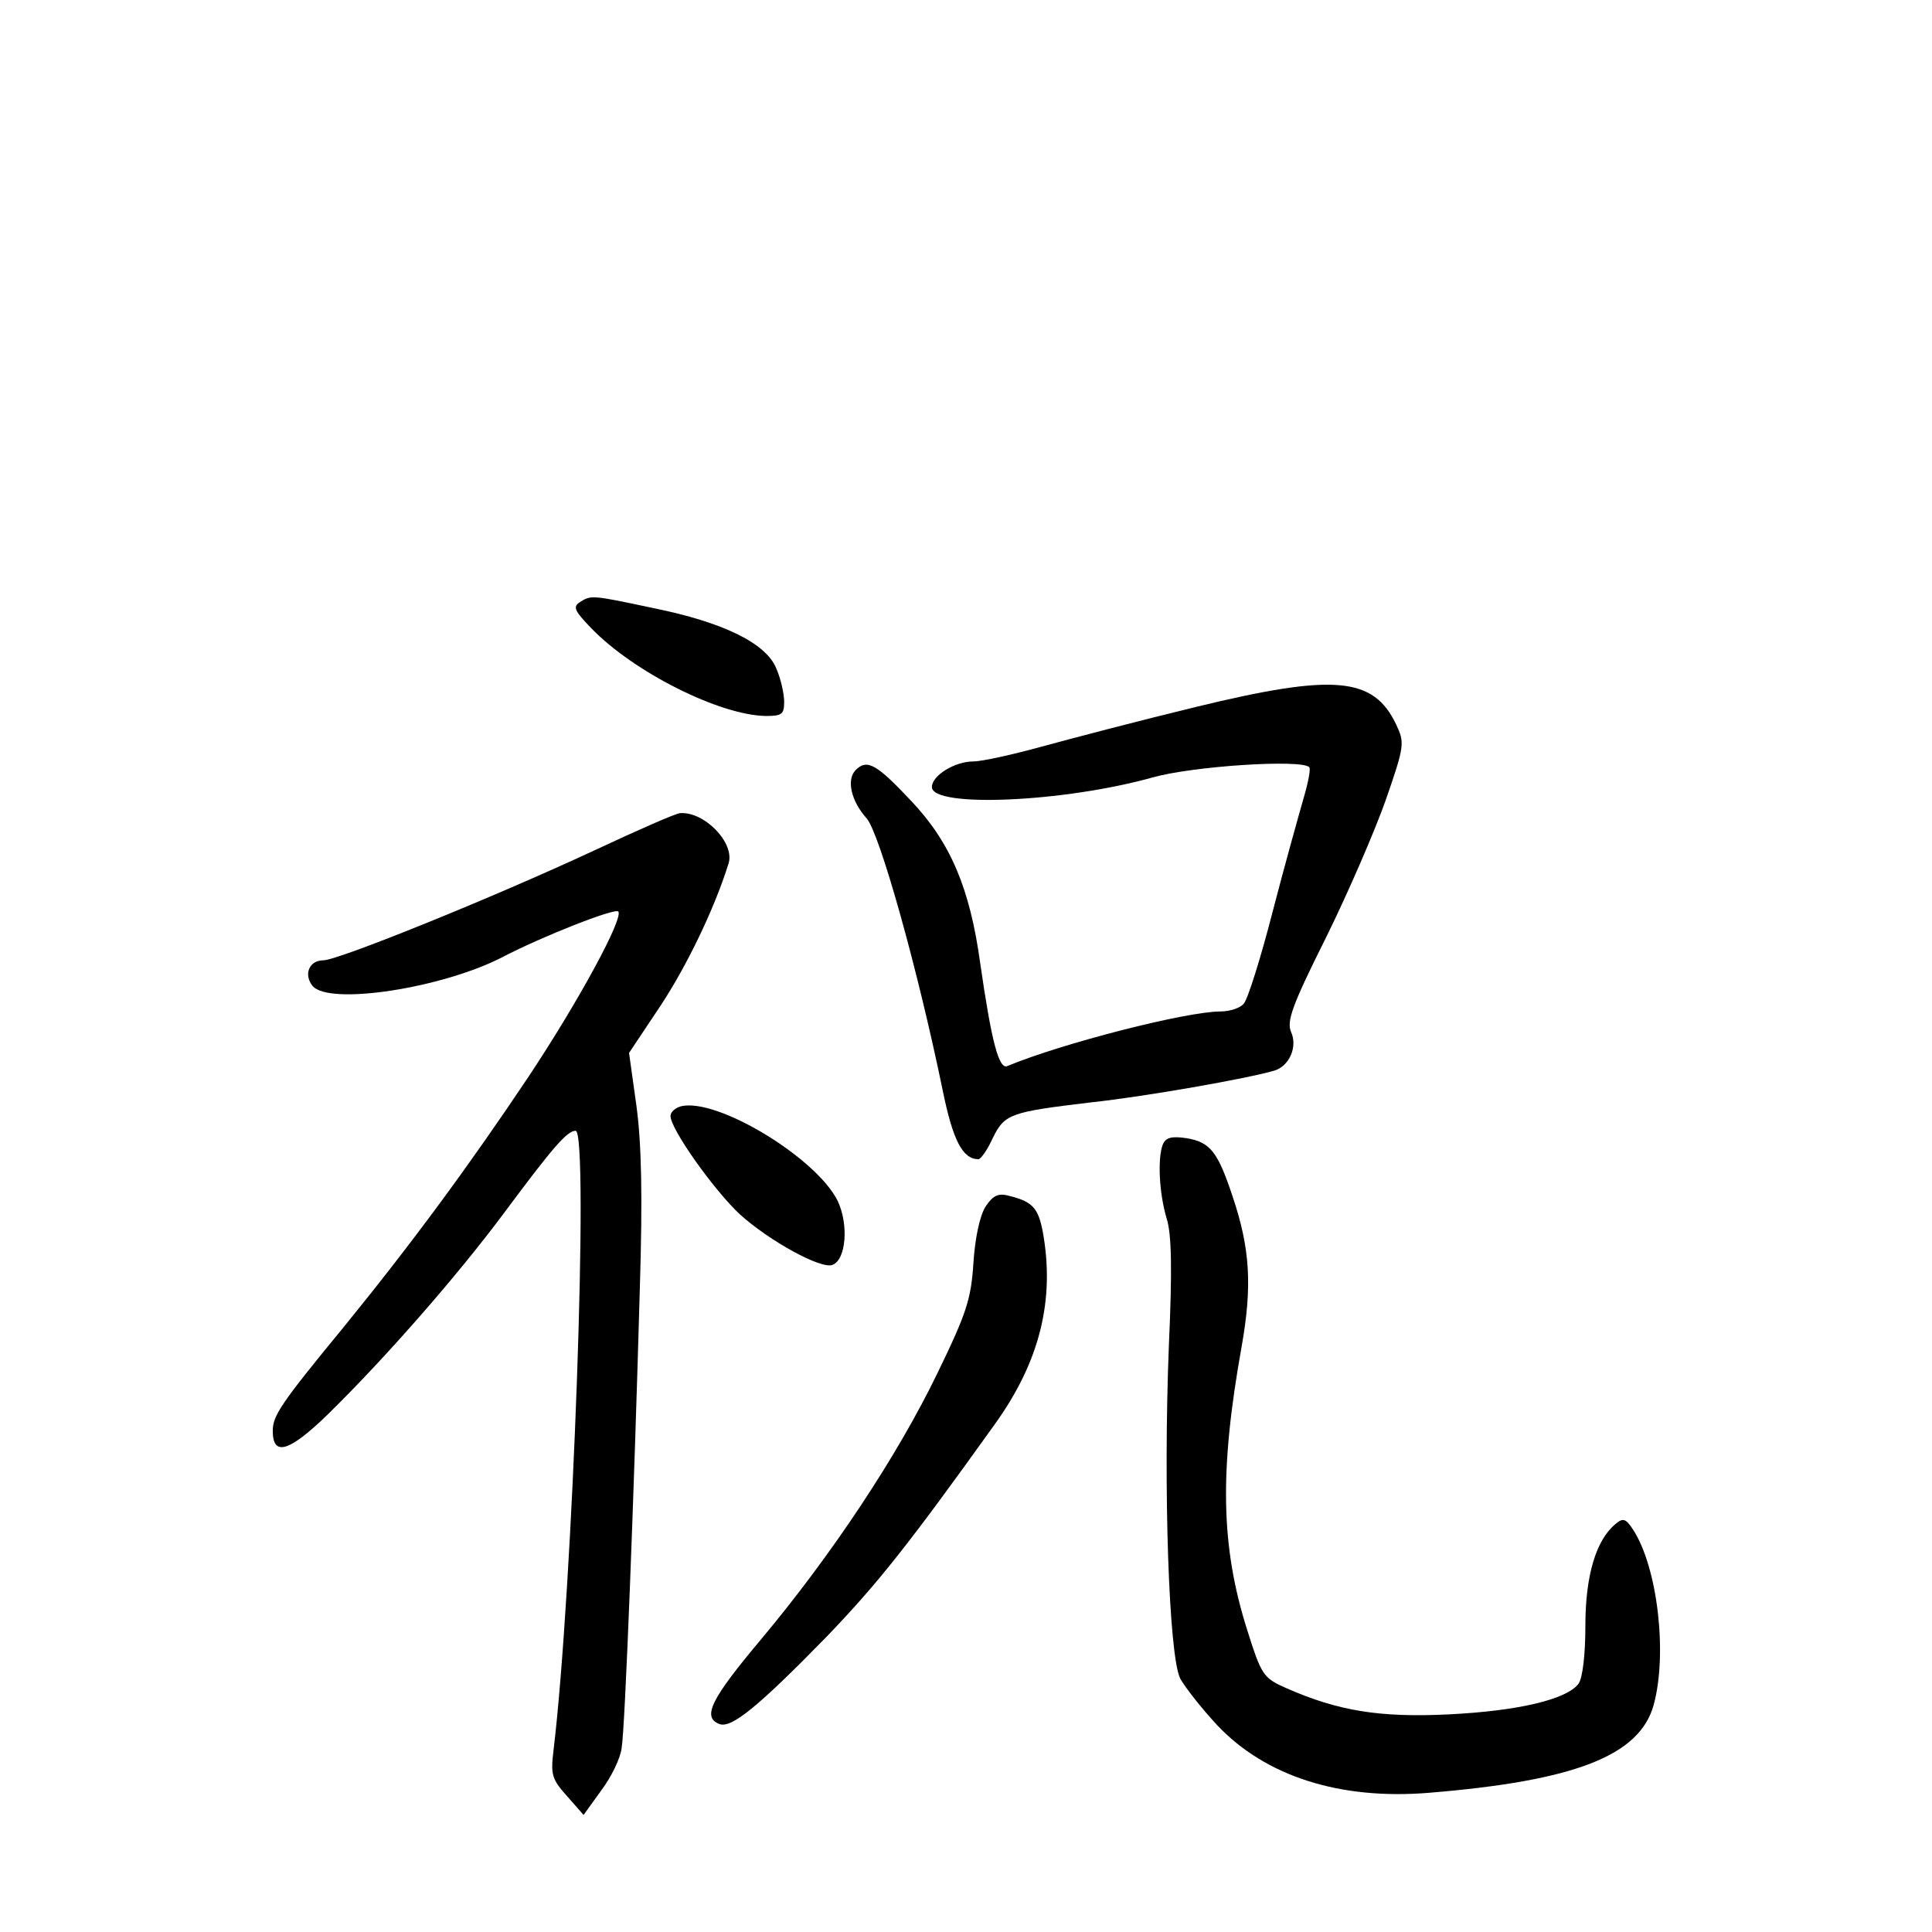 <?xml version="1.0" standalone="no"?>
<!DOCTYPE svg PUBLIC "-//W3C//DTD SVG 20010904//EN"
 "http://www.w3.org/TR/2001/REC-SVG-20010904/DTD/svg10.dtd">
<svg version="1.0" xmlns="http://www.w3.org/2000/svg"
 width="340pt" height="340pt" viewBox="0 0 340 340"
 preserveAspectRatio="xMidYMid meet">
<g transform="translate(0,340) scale(0.1,-0.1)"
fill="#000000" stroke="none">
<path d="M1020 2340 c-12 -8 -9 -15 20 -45 75 -78 227 -154 308 -155 28 0 32
3 32 25 0 14 -6 41 -14 59 -18 44 -93 81 -217 106 -108 23 -109 23 -129 10z"/>
<path d="M2105 2156 c-99 -24 -221 -56 -272 -70 -51 -14 -105 -26 -120 -26
-33 0 -73 -25 -73 -45 0 -37 232 -27 389 17 72 20 260 32 275 18 3 -3 -2 -28
-10 -55 -8 -28 -33 -117 -54 -198 -21 -82 -44 -155 -51 -163 -6 -8 -25 -14
-41 -14 -60 0 -279 -56 -375 -96 -15 -7 -28 42 -48 181 -18 131 -52 212 -121
285 -61 65 -78 75 -98 55 -17 -17 -8 -55 19 -85 23 -26 90 -265 134 -479 18
-88 35 -121 63 -121 4 0 16 17 25 37 21 43 31 46 173 63 94 10 276 42 323 56
26 8 41 42 29 68 -8 19 2 47 62 167 39 79 86 188 105 242 33 95 33 100 18 132
-40 84 -109 90 -352 31z"/>
<path d="M1045 1903 c-176 -82 -450 -193 -476 -193 -25 0 -35 -25 -19 -45 29
-35 229 -4 335 51 69 36 196 86 203 80 10 -11 -69 -157 -158 -291 -103 -154
-202 -289 -324 -439 -111 -135 -126 -157 -126 -184 0 -46 29 -37 97 29 102
100 227 243 309 353 87 117 112 146 127 146 24 0 -5 -810 -39 -1091 -5 -42 -3
-50 24 -80 l29 -33 31 43 c18 24 34 57 36 75 6 34 22 449 32 809 5 162 3 254
-6 321 l-13 93 56 84 c46 70 94 169 119 249 12 36 -42 92 -85 89 -7 0 -75 -30
-152 -66z"/>
<path d="M1198 1453 c-10 -3 -18 -10 -18 -17 0 -23 76 -130 122 -173 52 -47
143 -97 163 -89 24 9 29 71 9 113 -38 76 -213 182 -276 166z"/>
<path d="M2046 1385 c-9 -25 -6 -85 7 -129 9 -28 10 -90 4 -225 -10 -251 0
-545 20 -585 9 -16 38 -53 65 -82 85 -90 216 -132 373 -119 256 21 370 65 395
154 25 90 7 243 -36 309 -13 20 -18 21 -31 10 -34 -28 -53 -90 -53 -179 0 -52
-5 -92 -12 -102 -21 -28 -107 -48 -228 -54 -122 -6 -195 6 -286 46 -41 18 -44
23 -69 102 -47 148 -49 281 -10 499 19 107 15 173 -16 265 -26 78 -39 95 -81
102 -27 4 -37 1 -42 -12z"/>
<path d="M1734 1276 c-10 -17 -18 -54 -21 -99 -4 -63 -12 -88 -63 -193 -71
-147 -187 -321 -309 -467 -90 -107 -106 -139 -75 -151 21 -8 67 29 190 155 89
93 141 158 295 373 79 110 106 219 84 339 -8 41 -18 52 -57 62 -21 6 -30 2
-44 -19z"/>
</g>
</svg>
